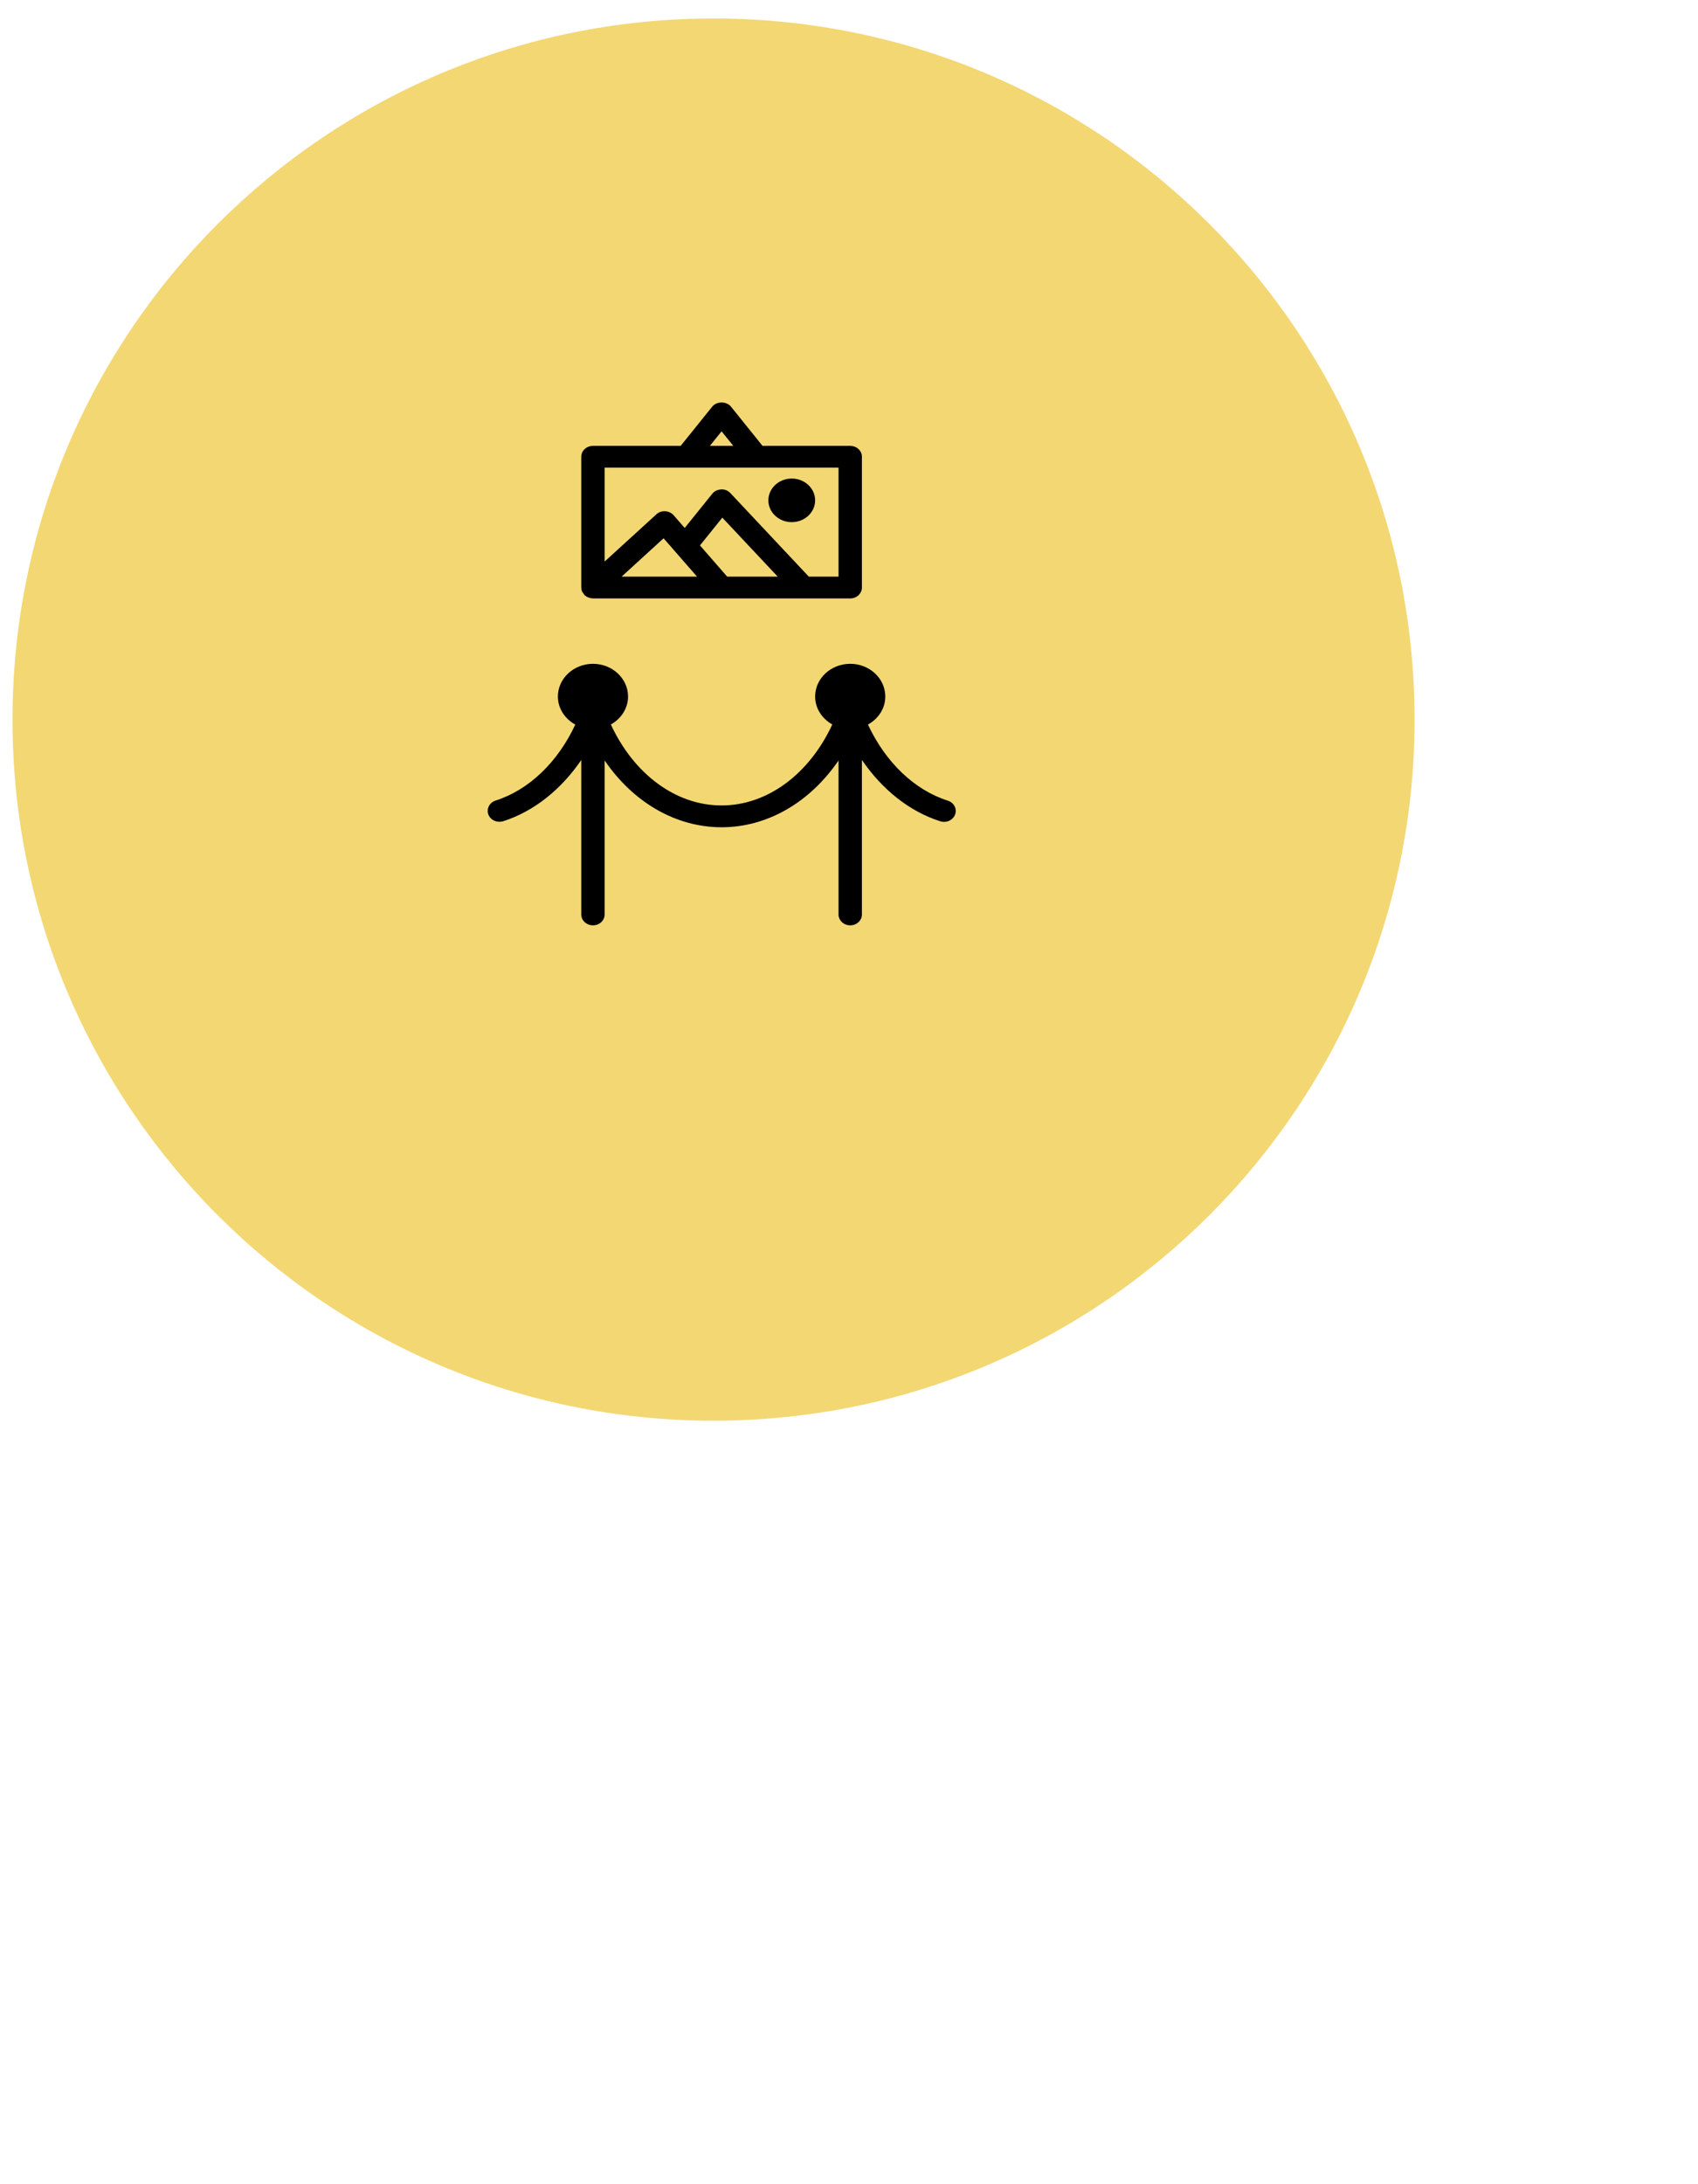 <svg width="56" height="72" viewBox="0 0 56 72" fill="none" xmlns="http://www.w3.org/2000/svg">
<path fill-rule="evenodd" clip-rule="evenodd" d="M23.532 46.832C36.301 46.832 46.653 36.484 46.653 23.72C46.653 10.956 36.301 0.609 23.532 0.609C10.763 0.609 0.412 10.956 0.412 23.72C0.412 36.484 10.763 46.832 23.532 46.832Z" fill="#EFC638" fill-opacity="0.7"/>
<path fill-rule="evenodd"  transform ="translate(15.5 12.5)" clip-rule="evenodd" d="M4.441 2.916H12.155V6.508H11.174L8.589 3.756C8.512 3.675 8.401 3.622 8.283 3.634C8.167 3.638 8.059 3.69 7.99 3.777L7.082 4.904L6.717 4.485C6.648 4.407 6.548 4.359 6.439 4.353C6.328 4.345 6.225 4.383 6.148 4.454L4.441 6.011V2.916ZM8.298 1.718L8.684 2.197H7.912L8.298 1.718ZM8.482 6.508L7.585 5.479L8.322 4.563L10.149 6.508H8.482ZM5.001 6.508L6.385 5.244L7.488 6.508H5.001ZM3.7 7.004C3.709 7.024 3.725 7.04 3.738 7.058C3.752 7.078 3.761 7.1 3.78 7.118C3.78 7.12 3.782 7.12 3.783 7.12C3.821 7.156 3.869 7.183 3.921 7.201C3.964 7.216 4.008 7.225 4.053 7.226C4.054 7.226 4.055 7.227 4.056 7.227H12.54C12.753 7.227 12.926 7.066 12.926 6.867V2.557C12.926 2.358 12.753 2.198 12.54 2.198H9.648L8.607 0.904C8.461 0.723 8.135 0.723 7.99 0.904L6.948 2.198H4.056C3.843 2.198 3.67 2.358 3.67 2.557V6.861V6.867V6.867C3.67 6.87 3.672 6.871 3.672 6.873C3.672 6.918 3.681 6.962 3.7 7.004ZM15.759 13.893C14.656 13.543 13.701 12.623 13.125 11.384C13.466 11.197 13.697 10.854 13.697 10.46C13.697 9.866 13.178 9.382 12.54 9.382C11.902 9.382 11.383 9.866 11.383 10.46C11.383 10.852 11.612 11.193 11.949 11.381C11.191 13.017 9.808 14.051 8.297 14.051C6.786 14.051 5.403 13.017 4.646 11.382C4.984 11.193 5.213 10.852 5.213 10.46C5.213 9.866 4.694 9.382 4.056 9.382C3.418 9.382 2.899 9.866 2.899 10.46C2.899 10.855 3.131 11.197 3.473 11.385C2.898 12.621 1.945 13.54 0.845 13.89C0.644 13.955 0.537 14.159 0.605 14.347C0.66 14.496 0.81 14.589 0.97 14.589C1.011 14.589 1.054 14.583 1.095 14.571C2.11 14.247 3.007 13.524 3.67 12.553V17.644C3.67 17.843 3.843 18.003 4.056 18.003C4.269 18.003 4.441 17.843 4.441 17.644V12.568C5.378 13.941 6.78 14.77 8.298 14.77C9.816 14.77 11.218 13.941 12.155 12.568V17.644C12.155 17.843 12.328 18.003 12.54 18.003C12.753 18.003 12.926 17.843 12.926 17.644V12.551C13.591 13.526 14.492 14.249 15.511 14.573C15.552 14.586 15.594 14.592 15.635 14.592C15.796 14.592 15.945 14.498 16 14.348C16.069 14.16 15.961 13.956 15.759 13.893ZM10.612 4.712C11.038 4.712 11.383 4.39 11.383 3.994C11.383 3.597 11.038 3.275 10.612 3.275C10.186 3.275 9.841 3.597 9.841 3.994C9.841 4.39 10.186 4.712 10.612 4.712Z" fill="black"/>
</svg>
